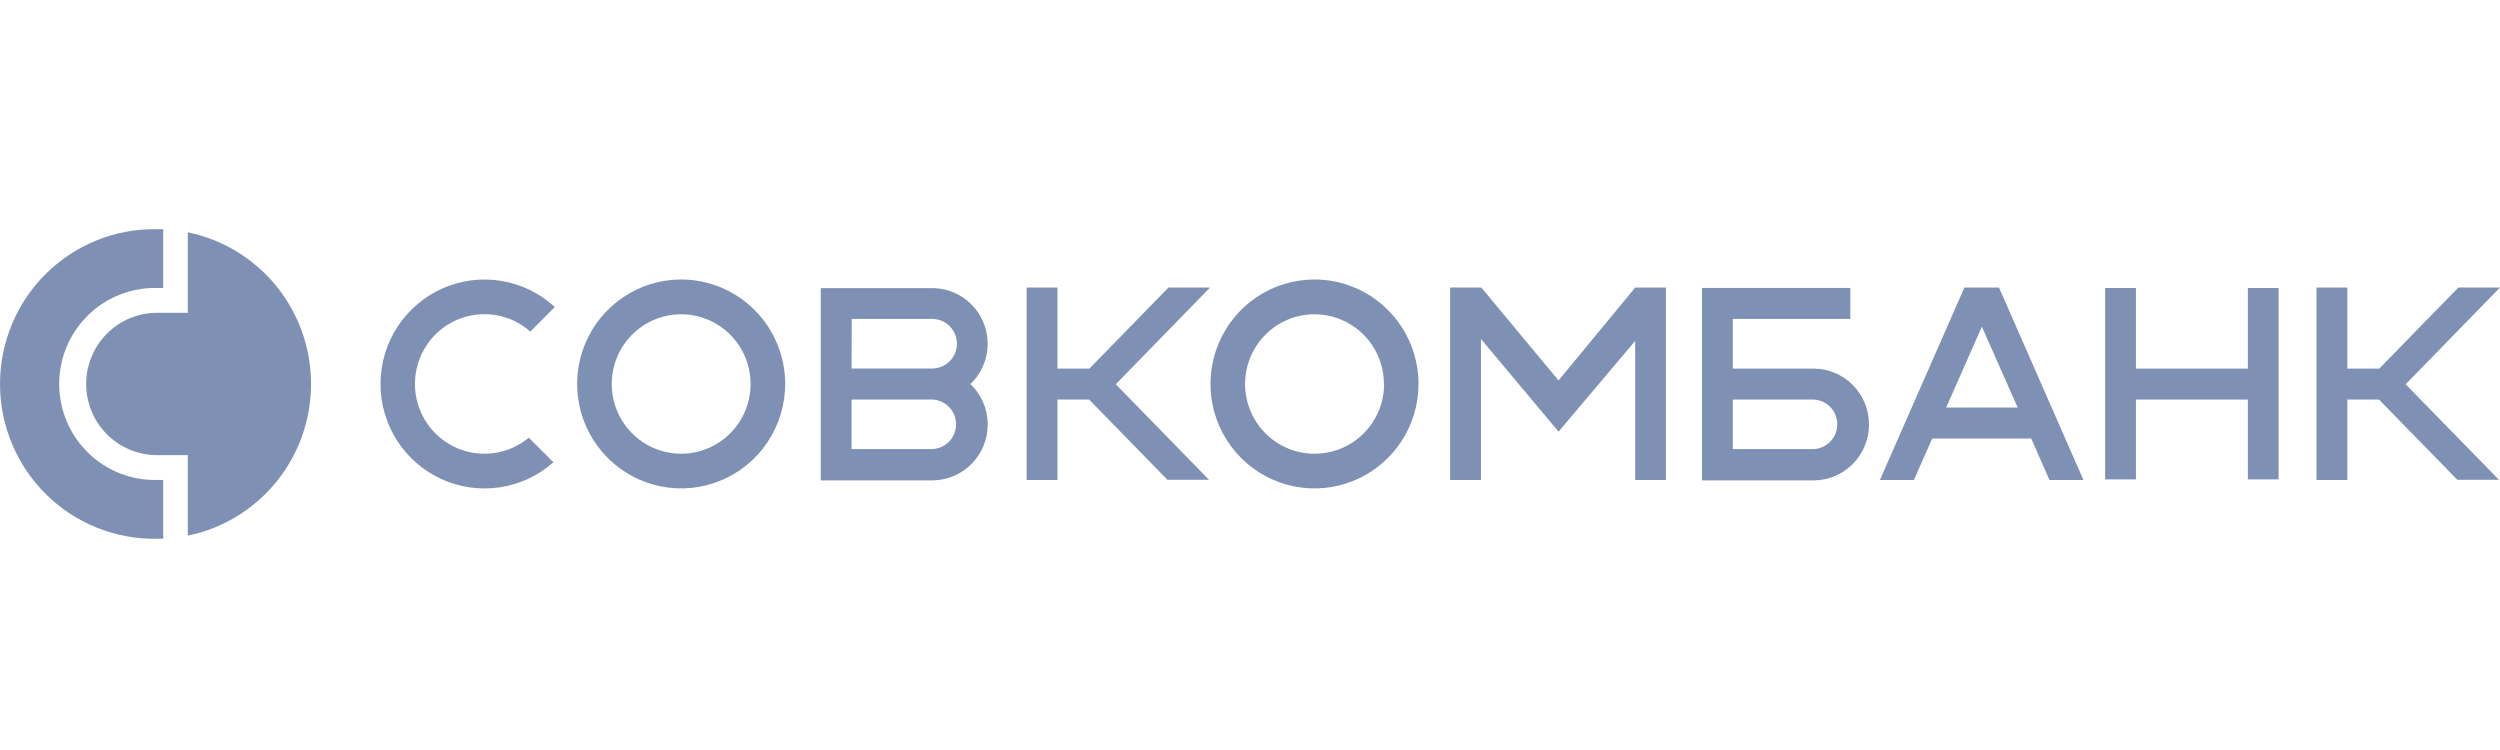 <svg width="120" height="36" viewBox="0 0 120 36" fill="none" xmlns="http://www.w3.org/2000/svg">
<path d="M9.014 11.151V15.014H7.539C6.636 15.014 5.771 15.374 5.133 16.015C4.495 16.656 4.136 17.525 4.136 18.431C4.136 19.337 4.495 20.206 5.133 20.847C5.771 21.487 6.636 21.847 7.539 21.847H9.014V25.711C10.684 25.368 12.185 24.456 13.264 23.129C14.342 21.803 14.931 20.143 14.931 18.431C14.931 16.718 14.342 15.059 13.264 13.732C12.185 12.406 10.684 11.494 9.014 11.151Z" fill="#7E91B4"/>
<path d="M7.539 23.037C6.927 23.052 6.319 22.944 5.749 22.719C5.18 22.494 4.661 22.157 4.224 21.728C3.786 21.298 3.438 20.786 3.201 20.219C2.963 19.653 2.841 19.045 2.841 18.431C2.841 17.816 2.963 17.208 3.201 16.642C3.438 16.076 3.786 15.563 4.224 15.134C4.661 14.705 5.18 14.368 5.749 14.143C6.319 13.918 6.927 13.809 7.539 13.824H7.834V11.001C7.735 11.001 7.638 11.001 7.539 11.001C6.555 10.983 5.578 11.161 4.665 11.526C3.751 11.891 2.919 12.436 2.217 13.127C1.515 13.819 0.957 14.644 0.577 15.555C0.196 16.465 0 17.443 0 18.431C0 19.418 0.196 20.396 0.577 21.306C0.957 22.217 1.515 23.042 2.217 23.734C2.919 24.426 3.751 24.97 4.665 25.335C5.578 25.7 6.555 25.879 7.539 25.86C7.638 25.86 7.735 25.86 7.834 25.86V23.037H7.539Z" fill="#7E91B4"/>
<path d="M25.382 21.009C24.891 21.417 24.294 21.676 23.661 21.754C23.028 21.832 22.387 21.727 21.812 21.451C21.237 21.174 20.753 20.738 20.417 20.194C20.081 19.649 19.908 19.02 19.918 18.38C19.927 17.739 20.119 17.116 20.471 16.582C20.822 16.048 21.319 15.626 21.902 15.367C22.485 15.108 23.13 15.021 23.76 15.119C24.39 15.216 24.979 15.493 25.457 15.916L26.632 14.736C25.921 14.081 25.035 13.647 24.083 13.486C23.131 13.326 22.153 13.446 21.268 13.832C20.383 14.219 19.628 14.854 19.094 15.662C18.561 16.47 18.273 17.416 18.264 18.386C18.255 19.355 18.526 20.306 19.045 21.124C19.563 21.942 20.306 22.591 21.184 22.993C22.063 23.396 23.038 23.534 23.993 23.391C24.948 23.248 25.841 22.83 26.564 22.188L25.382 21.009Z" fill="#7E91B4"/>
<path d="M78.488 13.803L74.81 18.262L71.104 13.803L71.086 13.845V13.803H69.606V23.04H71.086V16.272L74.81 20.72L78.488 16.364V23.04H79.965V13.803H78.488Z" fill="#7E91B4"/>
<path d="M37.689 18.432C37.688 19.424 37.395 20.393 36.846 21.217C36.297 22.041 35.517 22.683 34.605 23.062C33.692 23.442 32.688 23.541 31.72 23.347C30.751 23.153 29.862 22.675 29.164 21.974C28.466 21.273 27.99 20.379 27.798 19.407C27.605 18.434 27.705 17.426 28.083 16.51C28.461 15.594 29.101 14.811 29.922 14.26C30.743 13.709 31.708 13.415 32.695 13.415C34.02 13.416 35.29 13.945 36.226 14.886C37.163 15.826 37.689 17.102 37.689 18.432ZM36.029 18.432C36.029 17.77 35.833 17.123 35.467 16.572C35.101 16.022 34.58 15.593 33.971 15.34C33.362 15.086 32.692 15.02 32.045 15.149C31.399 15.278 30.805 15.597 30.338 16.065C29.872 16.533 29.555 17.13 29.426 17.779C29.298 18.428 29.364 19.101 29.616 19.713C29.868 20.325 30.296 20.847 30.844 21.215C31.392 21.583 32.036 21.779 32.695 21.779C33.579 21.778 34.427 21.425 35.052 20.798C35.676 20.17 36.028 19.32 36.029 18.432Z" fill="#7E91B4"/>
<path d="M68.089 18.432C68.089 19.424 67.795 20.393 67.246 21.217C66.697 22.041 65.917 22.683 65.005 23.062C64.093 23.442 63.089 23.541 62.12 23.347C61.152 23.153 60.262 22.675 59.564 21.974C58.866 21.273 58.391 20.379 58.199 19.407C58.006 18.434 58.105 17.426 58.483 16.51C58.861 15.594 59.501 14.811 60.322 14.26C61.143 13.709 62.108 13.415 63.096 13.415C64.421 13.416 65.691 13.945 66.627 14.886C67.563 15.826 68.089 17.102 68.089 18.432ZM66.429 18.432C66.429 17.77 66.234 17.123 65.867 16.572C65.501 16.022 64.981 15.593 64.371 15.34C63.763 15.086 63.092 15.02 62.446 15.149C61.799 15.278 61.205 15.597 60.739 16.065C60.273 16.533 59.956 17.13 59.827 17.779C59.698 18.428 59.764 19.101 60.017 19.713C60.269 20.325 60.696 20.847 61.244 21.215C61.792 21.583 62.437 21.779 63.096 21.779C63.534 21.78 63.968 21.694 64.374 21.526C64.779 21.358 65.147 21.112 65.457 20.801C65.767 20.49 66.014 20.121 66.182 19.714C66.35 19.308 66.437 18.872 66.437 18.432" fill="#7E91B4"/>
<path d="M58.084 13.8H56.088L52.29 17.693H50.758V13.803H49.278V23.04H50.758V19.179H52.277L56.038 23.032H58.035L53.556 18.445L58.084 13.8Z" fill="#7E91B4"/>
<path d="M120 13.8H118.003L114.205 17.693H112.673V13.803H111.193V23.04H112.673V19.179H114.192L117.954 23.032H119.95L115.471 18.445L120 13.8Z" fill="#7E91B4"/>
<path d="M98.375 23.04H100.006L95.953 13.803H94.29L90.236 23.04H91.868L92.747 21.048H97.498L98.375 23.04ZM93.416 19.562L95.13 15.68L96.848 19.562H93.416Z" fill="#7E91B4"/>
<path d="M47.409 20.366C47.409 20.005 47.336 19.647 47.193 19.315C47.051 18.983 46.843 18.683 46.581 18.435C46.966 18.067 47.232 17.592 47.346 17.071C47.459 16.55 47.415 16.007 47.218 15.512C47.022 15.016 46.682 14.591 46.243 14.292C45.804 13.992 45.285 13.831 44.754 13.829H39.396V23.058H44.773C45.477 23.051 46.15 22.763 46.644 22.259C47.138 21.754 47.413 21.074 47.409 20.366ZM40.883 15.308H44.747C45.061 15.308 45.362 15.433 45.584 15.656C45.807 15.879 45.932 16.182 45.932 16.498C45.932 16.813 45.807 17.116 45.584 17.339C45.362 17.562 45.061 17.688 44.747 17.688H40.876L40.883 15.308ZM44.752 21.556H40.876V19.179H44.773C45.077 19.196 45.363 19.33 45.572 19.554C45.78 19.777 45.895 20.073 45.892 20.379C45.889 20.685 45.768 20.978 45.555 21.198C45.343 21.417 45.054 21.545 44.749 21.556H44.752Z" fill="#7E91B4"/>
<path d="M107.897 13.824V17.693H102.525V13.824H101.045V23.011H102.525V19.179H107.897V23.011H109.374V13.824H107.897Z" fill="#7E91B4"/>
<path d="M89.712 20.366C89.711 19.659 89.431 18.98 88.934 18.48C88.436 17.979 87.762 17.696 87.057 17.693H83.176V15.308H88.816V13.822H81.696V23.058H87.07C87.775 23.051 88.449 22.764 88.944 22.26C89.439 21.755 89.715 21.075 89.712 20.366ZM87.057 21.556H83.176V19.179H87.07C87.375 19.196 87.661 19.33 87.869 19.554C88.078 19.777 88.192 20.073 88.189 20.379C88.186 20.685 88.066 20.978 87.853 21.198C87.64 21.417 87.351 21.545 87.047 21.556H87.057Z" fill="#7E91B4"/>
</svg>
